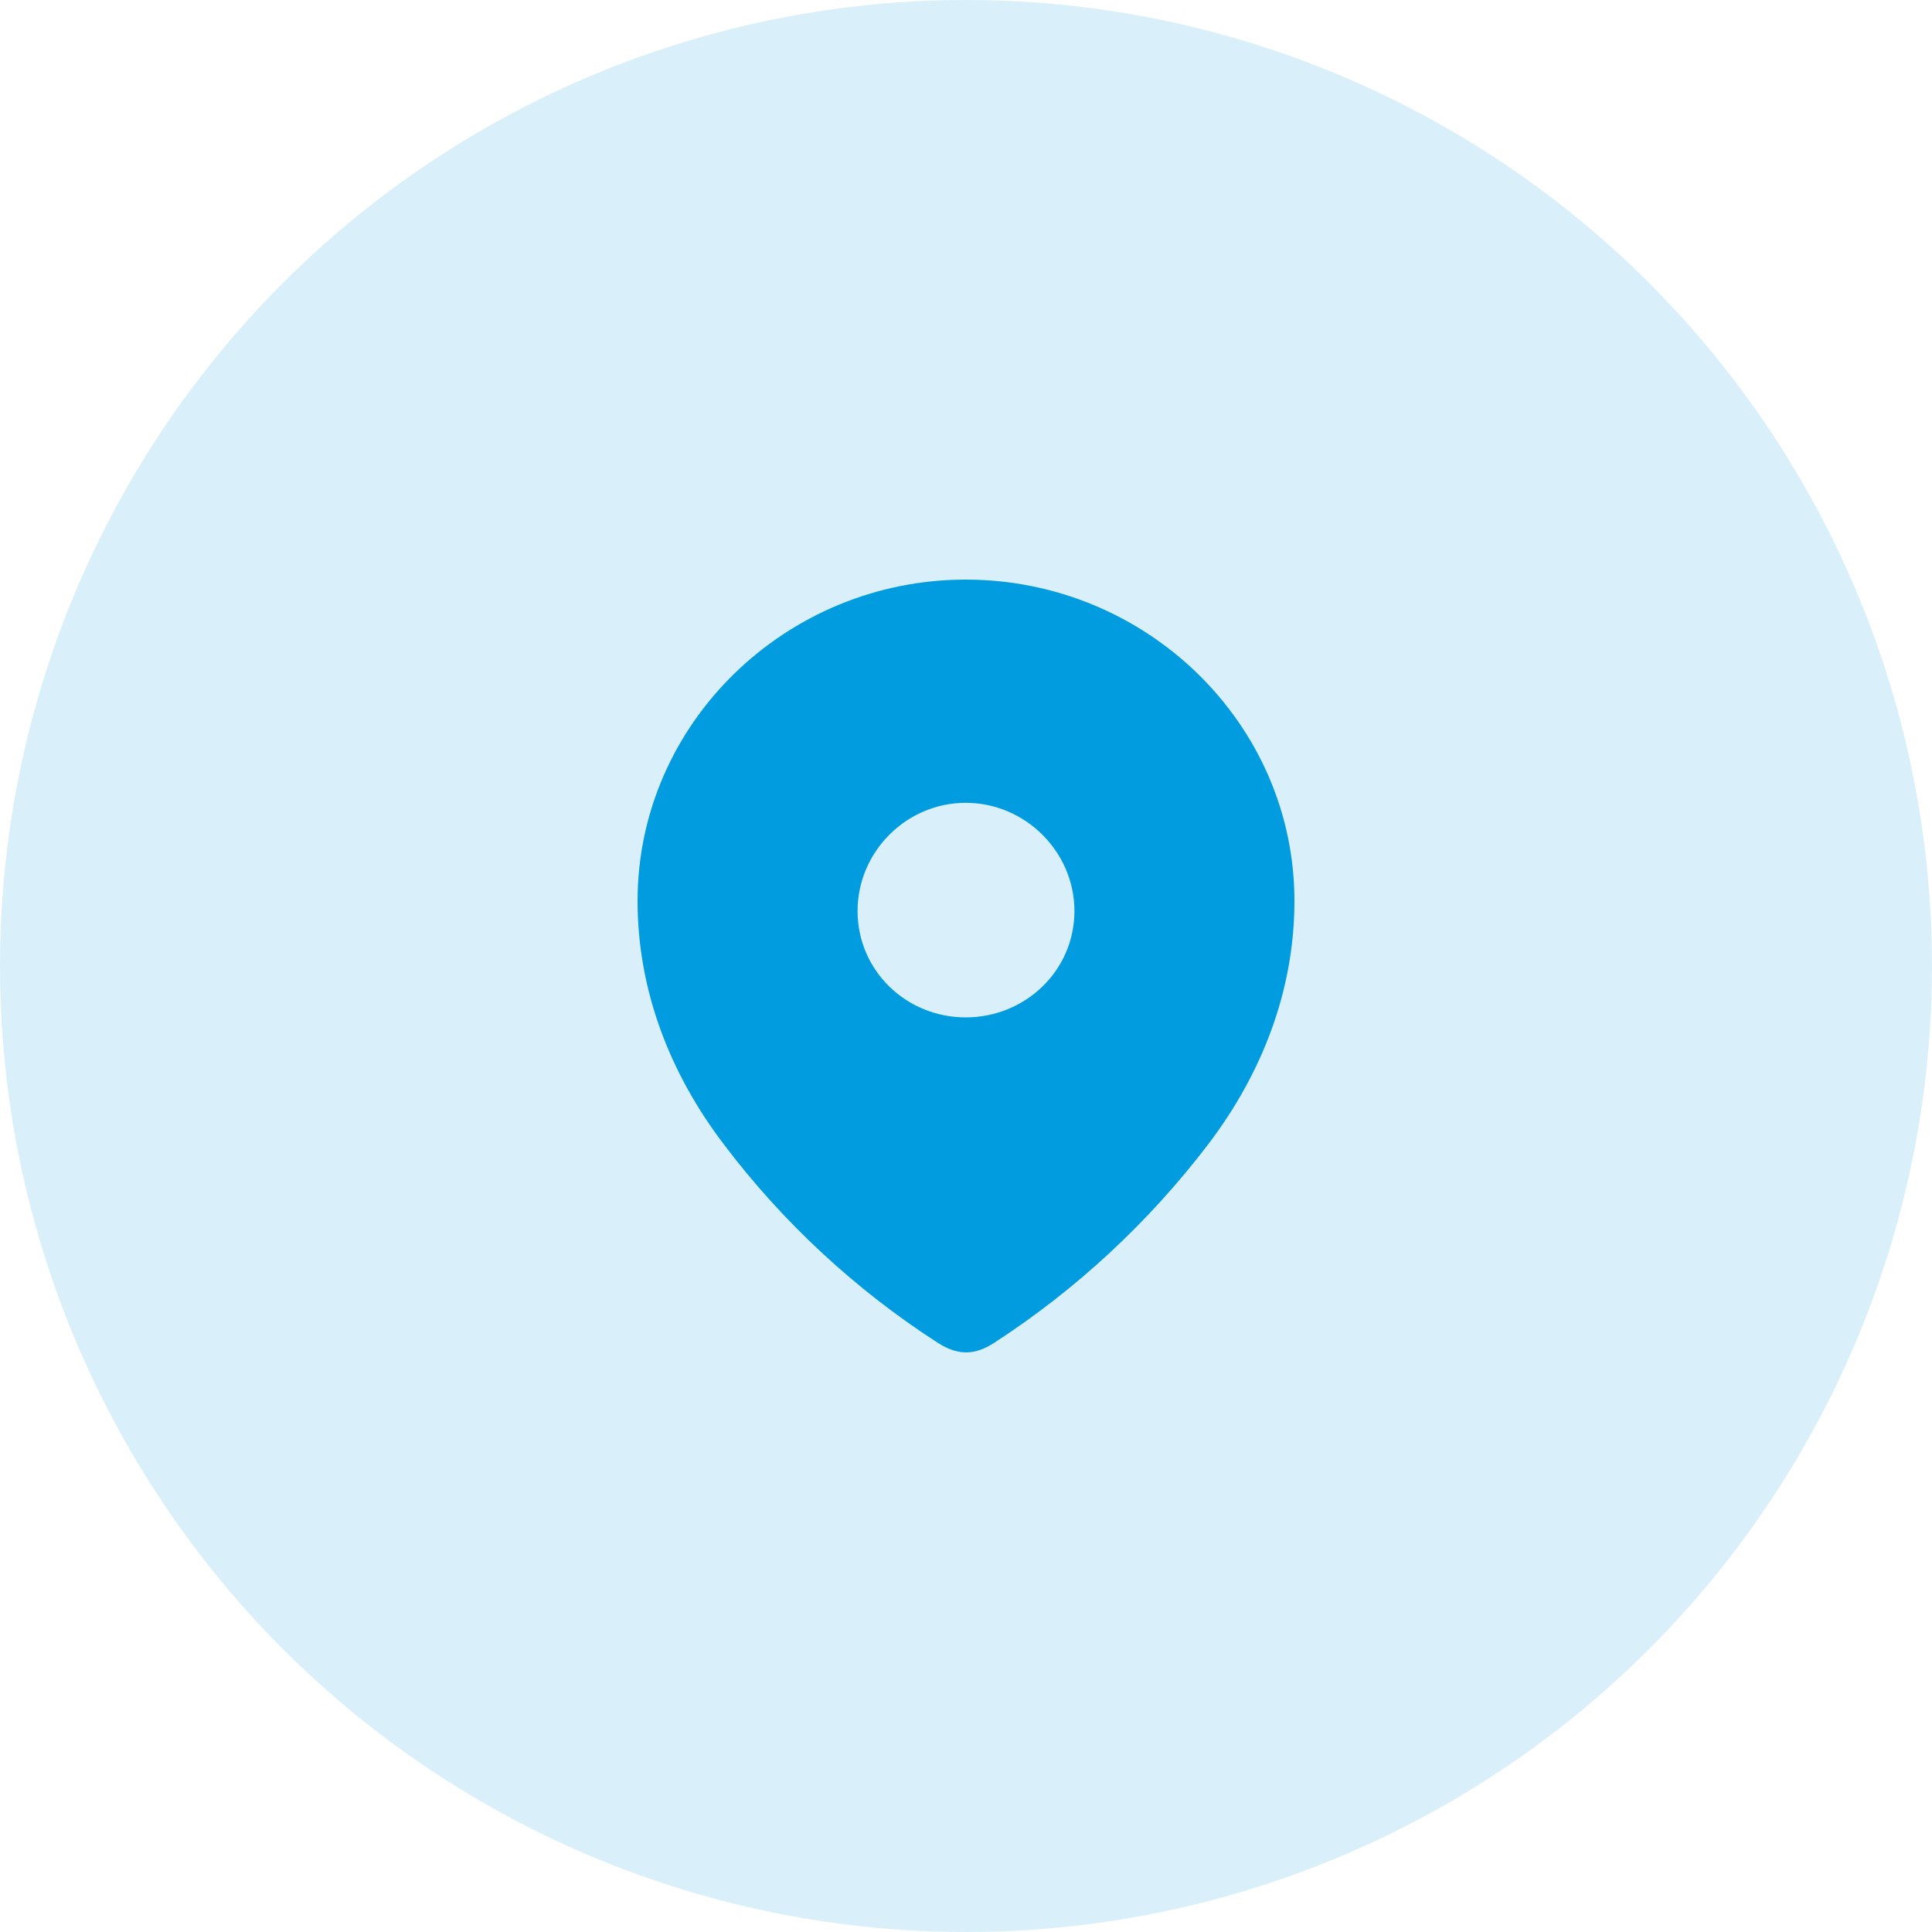 <svg width="50" height="50" viewBox="0 0 50 50" fill="none" xmlns="http://www.w3.org/2000/svg">
<circle cx="25" cy="25" r="25" fill="#009CDF" fill-opacity="0.15"/>
<path fill-rule="evenodd" clip-rule="evenodd" d="M16.5 23.318C16.5 18.718 20.344 15 24.993 15C29.656 15 33.5 18.718 33.5 23.318C33.5 25.636 32.657 27.788 31.27 29.612C29.739 31.623 27.852 33.377 25.729 34.752C25.242 35.07 24.804 35.094 24.27 34.752C22.135 33.377 20.248 31.623 18.73 29.612C17.342 27.788 16.5 25.636 16.5 23.318ZM22.194 23.577C22.194 25.118 23.452 26.33 24.993 26.33C26.536 26.33 27.806 25.118 27.806 23.577C27.806 22.048 26.536 20.777 24.993 20.777C23.452 20.777 22.194 22.048 22.194 23.577Z" fill="#009CDF"/>
</svg>
